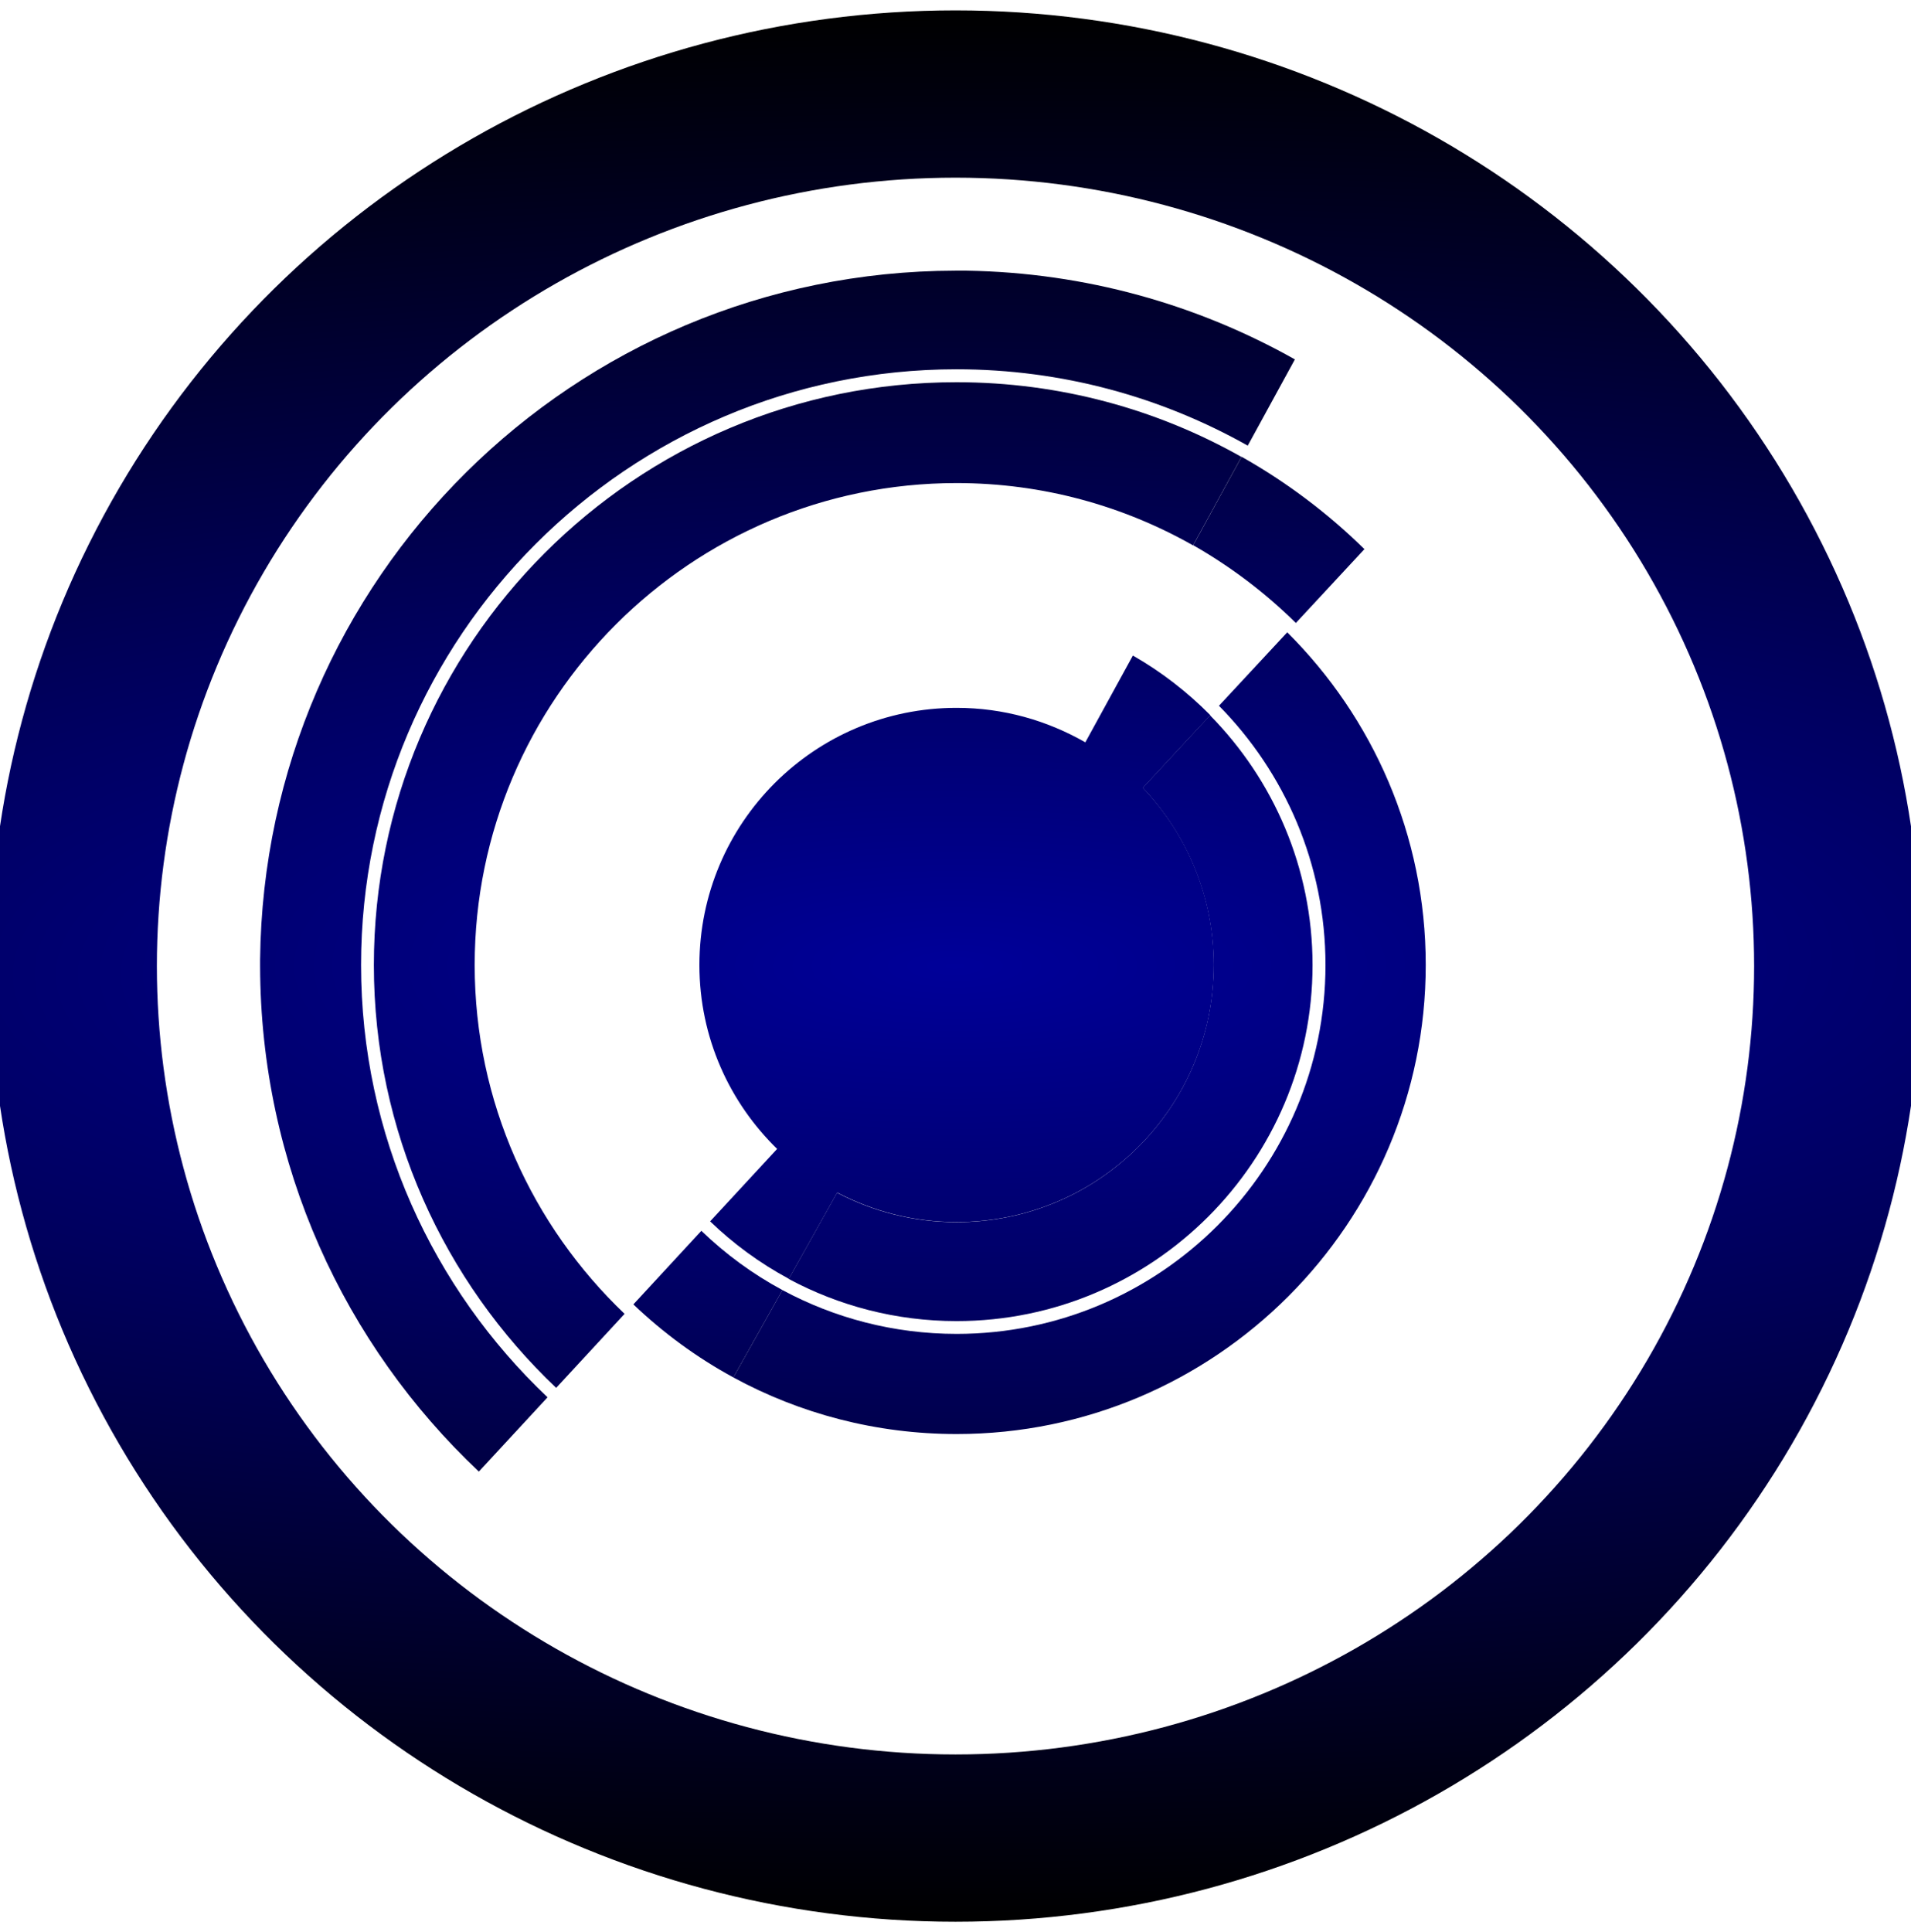 <?xml version="1.0" encoding="UTF-8" standalone="no"?>
<svg
   xmlns:dc="http://purl.org/dc/elements/1.1/"
   xmlns:cc="http://creativecommons.org/ns#"
   xmlns:rdf="http://www.w3.org/1999/02/22-rdf-syntax-ns#"
   xmlns:svg="http://www.w3.org/2000/svg"
   xmlns="http://www.w3.org/2000/svg"
   xmlns:xlink="http://www.w3.org/1999/xlink"
   xmlns:sodipodi="http://sodipodi.sourceforge.net/DTD/sodipodi-0.dtd"
   xmlns:inkscape="http://www.inkscape.org/namespaces/inkscape"
   width="205.66mm"
   height="207.894mm"
   viewBox="0 0 205.66 207.894"
   version="1.1"
   id="svg8"
   sodipodi:docname="discogs-logo.svg"
   inkscape:version="0.92.2 5c3e80d, 2017-08-06">
  <sodipodi:namedview
     pagecolor="#ffffff"
     bordercolor="#666666"
     borderopacity="1"
     objecttolerance="10"
     gridtolerance="10"
     guidetolerance="10"
     inkscape:pageopacity="0"
     inkscape:pageshadow="2"
     inkscape:window-width="1332"
     inkscape:window-height="840"
     id="namedview92"
     showgrid="false"
     inkscape:zoom="0.30035326"
     inkscape:cx="-218.96894"
     inkscape:cy="392.87072"
     inkscape:window-x="428"
     inkscape:window-y="310"
     inkscape:window-maximized="0"
     inkscape:current-layer="svg8" />
  <defs
     id="defs2">
    <linearGradient
       inkscape:collect="always"
       id="linearGradient960">
      <stop
         style="stop-color:#000099;stop-opacity:1"
         offset="0"
         id="stop956" />
      <stop
         style="stop-color:#000000;stop-opacity:1"
         offset="1"
         id="stop958" />
    </linearGradient>
    <linearGradient
       gradientUnits="userSpaceOnUse"
       x1="30.06"
       y1="30.06"
       x2="225.94"
       y2="225.94"
       id="RSSg">
      <stop
         offset="0.0"
         stop-color="#E3702D"
         id="stop6" />
      <stop
         offset="0.107"
         stop-color="#EA7D31"
         id="stop8" />
      <stop
         offset="0.35"
         stop-color="#F69537"
         id="stop10" />
      <stop
         offset="0.5"
         stop-color="#FB9E3A"
         id="stop12" />
      <stop
         offset="0.702"
         stop-color="#EA7C31"
         id="stop14" />
      <stop
         offset="0.887"
         stop-color="#DE642B"
         id="stop16" />
      <stop
         offset="1.0"
         stop-color="#D95B29"
         id="stop18" />
    </linearGradient>
    <filter
       x="0"
       y="0"
       width="1"
       height="1"
       color-interpolation-filters="sRGB"
       id="filter3011">
      <feColorMatrix
         type="saturate"
         values="0"
         id="feColorMatrix3013"
         result="fbSourceGraphic" />
      <feColorMatrix
         result="fbSourceGraphicAlpha"
         in="fbSourceGraphic"
         values="0 0 0 -1 0 0 0 0 -1 0 0 0 0 -1 0 0 0 0 1 0"
         id="feColorMatrix3035" />
      <feFlood
         id="feFlood3037"
         result="result1"
         flood-opacity="0"
         flood-color="rgb(128,128,128)"
         in="fbSourceGraphic" />
      <feBlend
         id="feBlend3039"
         in2="fbSourceGraphic"
         mode="normal"
         result="result2" />
      <feComposite
         id="feComposite3041"
         in2="fbSourceGraphic"
         k2="1"
         operator="arithmetic"
         result="result3" />
      <feComposite
         id="feComposite3043"
         in2="fbSourceGraphic"
         operator="in" />
    </filter>
    <filter
       x="0"
       y="0"
       width="1"
       height="1"
       color-interpolation-filters="sRGB"
       id="filter3015">
      <feColorMatrix
         type="saturate"
         values="0"
         id="feColorMatrix3017"
         result="fbSourceGraphic" />
      <feColorMatrix
         result="fbSourceGraphicAlpha"
         in="fbSourceGraphic"
         values="0 0 0 -1 0 0 0 0 -1 0 0 0 0 -1 0 0 0 0 1 0"
         id="feColorMatrix3045" />
      <feFlood
         id="feFlood3047"
         result="result1"
         flood-opacity="0"
         flood-color="rgb(128,128,128)"
         in="fbSourceGraphic" />
      <feBlend
         id="feBlend3049"
         in2="fbSourceGraphic"
         mode="normal"
         result="result2" />
      <feComposite
         id="feComposite3051"
         in2="fbSourceGraphic"
         k2="1"
         operator="arithmetic"
         result="result3" />
      <feComposite
         id="feComposite3053"
         in2="fbSourceGraphic"
         operator="in" />
    </filter>
    <filter
       x="0"
       y="0"
       width="1"
       height="1"
       color-interpolation-filters="sRGB"
       id="filter3019">
      <feColorMatrix
         type="saturate"
         values="0"
         id="feColorMatrix3021"
         result="fbSourceGraphic" />
      <feColorMatrix
         result="fbSourceGraphicAlpha"
         in="fbSourceGraphic"
         values="0 0 0 -1 0 0 0 0 -1 0 0 0 0 -1 0 0 0 0 1 0"
         id="feColorMatrix3055" />
      <feFlood
         id="feFlood3057"
         result="result1"
         flood-opacity="0"
         flood-color="rgb(128,128,128)"
         in="fbSourceGraphic" />
      <feBlend
         id="feBlend3059"
         in2="fbSourceGraphic"
         mode="normal"
         result="result2" />
      <feComposite
         id="feComposite3061"
         in2="fbSourceGraphic"
         k2="1"
         operator="arithmetic"
         result="result3" />
      <feComposite
         id="feComposite3063"
         in2="fbSourceGraphic"
         operator="in" />
    </filter>
    <filter
       x="0"
       y="0"
       width="1"
       height="1"
       color-interpolation-filters="sRGB"
       id="filter3023">
      <feColorMatrix
         type="saturate"
         values="0"
         id="feColorMatrix3025"
         result="fbSourceGraphic" />
      <feColorMatrix
         result="fbSourceGraphicAlpha"
         in="fbSourceGraphic"
         values="0 0 0 -1 0 0 0 0 -1 0 0 0 0 -1 0 0 0 0 1 0"
         id="feColorMatrix3065" />
      <feFlood
         id="feFlood3067"
         result="result1"
         flood-opacity="0"
         flood-color="rgb(128,128,128)"
         in="fbSourceGraphic" />
      <feBlend
         id="feBlend3069"
         in2="fbSourceGraphic"
         mode="normal"
         result="result2" />
      <feComposite
         id="feComposite3071"
         in2="fbSourceGraphic"
         k2="1"
         operator="arithmetic"
         result="result3" />
      <feComposite
         id="feComposite3073"
         in2="fbSourceGraphic"
         operator="in" />
    </filter>
    <filter
       x="0"
       y="0"
       width="1"
       height="1"
       color-interpolation-filters="sRGB"
       id="filter3027">
      <feColorMatrix
         type="saturate"
         values="0"
         id="feColorMatrix3029"
         result="fbSourceGraphic" />
      <feColorMatrix
         result="fbSourceGraphicAlpha"
         in="fbSourceGraphic"
         values="0 0 0 -1 0 0 0 0 -1 0 0 0 0 -1 0 0 0 0 1 0"
         id="feColorMatrix3075" />
      <feFlood
         id="feFlood3077"
         result="result1"
         flood-opacity="0"
         flood-color="rgb(128,128,128)"
         in="fbSourceGraphic" />
      <feBlend
         id="feBlend3079"
         in2="fbSourceGraphic"
         mode="normal"
         result="result2" />
      <feComposite
         id="feComposite3081"
         in2="fbSourceGraphic"
         k2="1"
         operator="arithmetic"
         result="result3" />
      <feComposite
         id="feComposite3083"
         in2="fbSourceGraphic"
         operator="in" />
    </filter>
    <filter
       x="0"
       y="0"
       width="1"
       height="1"
       color-interpolation-filters="sRGB"
       id="filter3031">
      <feColorMatrix
         type="saturate"
         values="0"
         id="feColorMatrix3033"
         result="fbSourceGraphic" />
      <feColorMatrix
         result="fbSourceGraphicAlpha"
         in="fbSourceGraphic"
         values="0 0 0 -1 0 0 0 0 -1 0 0 0 0 -1 0 0 0 0 1 0"
         id="feColorMatrix3085" />
      <feFlood
         id="feFlood3087"
         result="result1"
         flood-opacity="0"
         flood-color="rgb(128,128,128)"
         in="fbSourceGraphic" />
      <feBlend
         id="feBlend3089"
         in2="fbSourceGraphic"
         mode="normal"
         result="result2" />
      <feComposite
         id="feComposite3091"
         in2="fbSourceGraphic"
         k2="1"
         operator="arithmetic"
         result="result3" />
      <feComposite
         id="feComposite3093"
         in2="fbSourceGraphic"
         operator="in" />
    </filter>
    <radialGradient
       inkscape:collect="always"
       xlink:href="#linearGradient960"
       id="radialGradient962"
       cx="-103.947"
       cy="102.83"
       fx="-103.947"
       fy="102.83"
       r="102.83"
       gradientTransform="matrix(1,-0.01,0.034,3.469,-3.529,-254.964)"
       gradientUnits="userSpaceOnUse" />
    <radialGradient
       inkscape:collect="always"
       xlink:href="#linearGradient960"
       id="radialGradient1242"
       cx="102.83"
       cy="103.947"
       fx="102.83"
       fy="103.947"
       r="74.838"
       gradientTransform="matrix(-4.215,-0.003,9.8580083e-4,-1.353,536.11,244.901)"
       gradientUnits="userSpaceOnUse" />
  </defs>
  <style
     type="text/css"
     id="style3111">
	.st0{fill:#FFF663;}
</style>
  <style
     type="text/css"
     id="style2">
	.st0{fill:none;}
	.st1{fill:#F4481E;}
	.st2{fill:url(#SVGID_1_);}
	.st3{opacity:0.1;fill:#FFFFFF;enable-background:new    ;}
	.st4{fill:#FFD119;}
	.st5{fill:#FF8C00;}
	.st6{fill:url(#SVGID_2_);}
	.st7{fill:#FAFAFA;}
	.st8{opacity:0.3;fill:#FFFFFF;enable-background:new    ;}
</style>
  <ellipse
     transform="rotate(-90)"
     ry="94.947"
     rx="93.83"
     cy="102.83"
     cx="-103.947"
     id="path815"
     style="opacity:1;fill:none;fill-opacity:1;stroke:url(#radialGradient962);stroke-width:18;stroke-linecap:round;stroke-linejoin:miter;stroke-miterlimit:4;stroke-dasharray:none;stroke-opacity:1" />
  <g
     id="g1234"
     style="fill-opacity:1;fill:url(#radialGradient1242)">
    <g
       style="fill-opacity:1.0;fill:url(#radialGradient1242)"
       id="g5135"
       transform="matrix(0.265,0,0,0.265,229.537,39.401)" />
    <g
       style="fill-opacity:1.0;fill:url(#radialGradient1242)"
       id="g5137"
       transform="matrix(0.265,0,0,0.265,229.537,39.401)" />
    <g
       style="fill-opacity:1.0;fill:url(#radialGradient1242)"
       id="g5139"
       transform="matrix(0.265,0,0,0.265,229.537,39.401)" />
    <g
       style="fill-opacity:1.0;fill:url(#radialGradient1242)"
       id="g5141"
       transform="matrix(0.265,0,0,0.265,229.537,39.401)" />
    <g
       style="fill-opacity:1.0;fill:url(#radialGradient1242)"
       id="g5143"
       transform="matrix(0.265,0,0,0.265,229.537,39.401)" />
    <g
       style="fill-opacity:1.0;fill:url(#radialGradient1242)"
       id="g5145"
       transform="matrix(0.265,0,0,0.265,229.537,39.401)" />
    <g
       style="fill-opacity:1.0;fill:url(#radialGradient1242)"
       id="g5147"
       transform="matrix(0.265,0,0,0.265,229.537,39.401)" />
    <g
       style="fill-opacity:1.0;fill:url(#radialGradient1242)"
       id="g5149"
       transform="matrix(0.265,0,0,0.265,229.537,39.401)" />
    <g
       style="fill-opacity:1.0;fill:url(#radialGradient1242)"
       id="g5151"
       transform="matrix(0.265,0,0,0.265,229.537,39.401)" />
    <g
       style="fill-opacity:1.0;fill:url(#radialGradient1242)"
       id="g5153"
       transform="matrix(0.265,0,0,0.265,229.537,39.401)" />
    <g
       style="fill-opacity:1.0;fill:url(#radialGradient1242)"
       id="g5155"
       transform="matrix(0.265,0,0,0.265,229.537,39.401)" />
    <g
       style="fill-opacity:1.0;fill:url(#radialGradient1242)"
       id="g5157"
       transform="matrix(0.265,0,0,0.265,229.537,39.401)" />
    <g
       style="fill-opacity:1.0;fill:url(#radialGradient1242)"
       id="g5159"
       transform="matrix(0.265,0,0,0.265,229.537,39.401)" />
    <g
       style="fill-opacity:1.0;fill:url(#radialGradient1242)"
       id="g5161"
       transform="matrix(0.265,0,0,0.265,229.537,39.401)" />
    <g
       style="fill-opacity:1.0;fill:url(#radialGradient1242)"
       id="g5163"
       transform="matrix(0.265,0,0,0.265,229.537,39.401)" />
    <path
       style="fill:url(#radialGradient1242);fill-opacity:1.0;stroke-width:0.15"
       d="m 81.72,103.835 c 0,-11.718 9.503,-21.222 21.207,-21.222 v 0 c 11.718,0 21.207,9.488 21.207,21.222 v 0 c 0,11.718 -9.503,21.207 -21.207,21.207 v 0 c -11.703,0 -21.207,-9.488 -21.207,-21.207 z m 0.928,0 c 0.03,11.21 9.084,20.264 20.279,20.279 v 0 c 11.195,0 20.294,-9.084 20.294,-20.279 v 0 c -0.015,-11.21 -9.084,-20.279 -20.294,-20.294 v 0 c -11.195,0 -20.279,9.084 -20.279,20.294 z"
       id="path5456"
       inkscape:connector-curvature="0" />
    <path
       style="fill:url(#radialGradient1242);fill-opacity:1.0;stroke-width:0.15"
       d="m 106.295,103.835 c 0,1.841 -1.512,3.337 -3.352,3.337 -1.841,0 -3.352,-1.497 -3.352,-3.337 0,-1.856 1.497,-3.352 3.352,-3.352 1.841,0 3.352,1.497 3.352,3.352 z"
       id="path5458"
       inkscape:connector-curvature="0" />
    <path
       inkscape:connector-curvature="0"
       id="path5460"
       d="m 102.942,76.163 c -15.295,0 -27.672,12.392 -27.672,27.672 0,7.812 3.248,14.846 8.456,19.875 -0.03,-0.03 -0.06,-0.06 -0.09,-0.09 l -7.214,7.797 c 2.514,2.424 5.358,4.505 8.471,6.181 l 5.208,-9.279 v 0 c 3.846,2.02 8.216,3.173 12.856,3.173 15.28,0 27.672,-12.392 27.672,-27.672 0,-7.393 -2.918,-14.098 -7.633,-19.052 l 7.259,-7.812 c -2.469,-2.499 -5.268,-4.669 -8.336,-6.42 l -5.118,9.339 c -4.101,-2.35 -8.815,-3.712 -13.859,-3.712 z"
       style="fill:url(#radialGradient1242);fill-opacity:1.0;stroke-width:0.15" />
    <path
       inkscape:connector-curvature="0"
       id="path5462"
       d="m 67.218,141.37 -7.363,7.962 c 3.921,3.712 8.291,6.929 13.065,9.533 l 5.313,-9.459 c -4.011,-2.185 -7.708,-4.909 -11.015,-8.037 z"
       style="fill:url(#radialGradient1242);fill-opacity:1.0;stroke-width:0.15" />
    <path
       inkscape:connector-curvature="0"
       id="path5464"
       d="m 139.459,67.033 7.378,-7.947 c -3.936,-3.861 -8.381,-7.214 -13.215,-9.937 l -5.208,9.518 c 4.041,2.305 7.752,5.118 11.045,8.366 z"
       style="fill:url(#radialGradient1242);fill-opacity:1.0;stroke-width:0.15" />
    <path
       inkscape:connector-curvature="0"
       id="path5466"
       d="m 131.168,75.953 7.348,-7.902 c -3.203,-3.188 -6.825,-5.927 -10.776,-8.171 l -5.178,9.459 c 3.158,1.811 6.061,4.041 8.605,6.615 z"
       style="fill:url(#radialGradient1242);fill-opacity:1.0;stroke-width:0.15" />
    <path
       inkscape:connector-curvature="0"
       id="path5468"
       d="m 75.48,132.435 -7.318,7.917 c 3.218,3.068 6.825,5.717 10.761,7.857 l 5.283,-9.399 c -3.203,-1.721 -6.136,-3.876 -8.725,-6.376 z"
       style="fill:url(#radialGradient1242);fill-opacity:1.0;stroke-width:0.15" />
    <path
       inkscape:connector-curvature="0"
       id="path5470"
       d="m 64.629,103.835 c 0,10.835 4.52,20.623 11.778,27.597 l 7.214,-7.797 c 0.03,0.03 0.06,0.06 0.09,0.09 -5.208,-5.029 -8.456,-12.078 -8.456,-19.875 0,-15.28 12.377,-27.672 27.672,-27.672 5.044,0 9.758,1.362 13.829,3.727 l 5.118,-9.339 C 116.277,67.363 109.812,65.537 102.927,65.537 81.825,65.507 64.629,82.703 64.629,103.835 Z"
       style="fill:url(#radialGradient1242);fill-opacity:1.0;stroke-width:0.15" />
    <path
       inkscape:connector-curvature="0"
       id="path5472"
       d="m 130.614,103.835 c 0,15.28 -12.392,27.672 -27.672,27.672 -4.639,0 -9.01,-1.152 -12.856,-3.173 v 0 l -5.208,9.279 c 5.388,2.888 11.539,4.535 18.064,4.535 21.132,0 38.313,-17.181 38.313,-38.313 0,-10.461 -4.22,-19.95 -11.03,-26.864 l -7.244,7.797 c 4.714,4.969 7.633,11.674 7.633,19.067 z"
       style="fill:url(#radialGradient1242);fill-opacity:1.0;stroke-width:0.15" />
    <path
       inkscape:connector-curvature="0"
       id="path5474"
       d="m 52.477,103.835 c 0,14.352 6.031,27.328 15.684,36.532 l 7.318,-7.917 c -7.528,-7.229 -12.227,-17.376 -12.227,-28.615 0,-21.895 17.81,-39.69 39.69,-39.69 7.124,0 13.814,1.901 19.606,5.208 l 5.178,-9.459 c -7.333,-4.146 -15.789,-6.54 -24.784,-6.54 -27.822,0 -50.465,22.644 -50.465,50.48 z"
       style="fill:url(#radialGradient1242);fill-opacity:1.0;stroke-width:0.15" />
    <path
       inkscape:connector-curvature="0"
       id="path5476"
       d="m 142.647,103.835 c 0,21.895 -17.81,39.69 -39.69,39.69 -6.78,0 -13.155,-1.706 -18.752,-4.714 l -5.283,9.399 c 7.154,3.891 15.34,6.091 24.035,6.091 27.837,0 50.48,-22.644 50.48,-50.48 0,-13.963 -5.702,-26.625 -14.906,-35.784 l -7.348,7.902 c 7.079,7.184 11.464,17.031 11.464,27.897 z"
       style="fill:url(#radialGradient1242);fill-opacity:1.0;stroke-width:0.15" />
    <path
       inkscape:connector-curvature="0"
       id="path5478"
       d="m 154.8,103.835 c 0,28.6 -23.257,51.857 -51.857,51.857 -8.935,0 -17.361,-2.275 -24.709,-6.271 l -5.313,9.459 c 8.92,4.879 19.157,7.663 30.022,7.663 34.572,0 62.708,-28.136 62.708,-62.708 0,-17.51 -7.214,-33.344 -18.812,-44.733 l -7.378,7.947 c 9.474,9.399 15.34,22.404 15.34,36.787 z"
       style="fill:url(#radialGradient1242);fill-opacity:1.0;stroke-width:0.15" />
    <path
       inkscape:connector-curvature="0"
       id="path5480"
       d="m 40.235,103.835 c 0,17.899 7.558,34.063 19.62,45.497 l 7.363,-7.962 c -9.922,-9.459 -16.133,-22.778 -16.133,-37.535 0,-28.6 23.257,-51.857 51.857,-51.857 9.249,0 17.929,2.439 25.457,6.705 l 5.208,-9.518 C 124.538,44.045 114.077,41.127 102.942,41.127 68.371,41.112 40.235,69.248 40.235,103.835 Z"
       style="fill:url(#radialGradient1242);fill-opacity:1.0;stroke-width:0.15" />
    <path
       inkscape:connector-curvature="0"
       id="path5482"
       d="m 154.979,50.346 -7.199,7.737 c 11.868,11.644 19.261,27.837 19.261,45.751 0,35.335 -28.75,64.085 -64.085,64.085 -11.12,0 -21.581,-2.844 -30.695,-7.842 l -5.328,9.488 c 10.656,5.852 22.883,9.189 35.889,9.204 41.321,0 74.845,-33.509 74.845,-74.83 -0.03,-21.027 -8.725,-40.004 -22.689,-53.593 z"
       style="fill:url(#radialGradient1242);fill-opacity:1.0;stroke-width:0.15" />
    <path
       inkscape:connector-curvature="0"
       id="path5484"
       d="m 38.858,103.835 c 0,-35.35 28.75,-64.1 64.085,-64.1 11.374,0 22.06,2.993 31.339,8.216 l 5.073,-9.279 c -10.476,-5.897 -22.509,-9.339 -35.335,-9.548 h -1.212 C 61.726,29.199 28.441,62.229 27.992,103.236 v 0 0.718 c 0.045,21.446 9.084,40.753 23.542,54.387 l 7.393,-7.992 C 46.58,138.661 38.858,122.123 38.858,103.835 Z"
       style="fill:url(#radialGradient1242);fill-opacity:1.0;stroke-width:0.15" />
  </g>
  <style
     id="stylebodge1"
     type="text/css">[id^=&quot;polygon&quot;]{fill:#FFF663;fill-opacity:1}</style>
  <style
     id="stylebodge2"
     type="text/css">[id^=&quot;path&quot;]{fill:#FFF663;fill-opacity:1}</style>
</svg>
